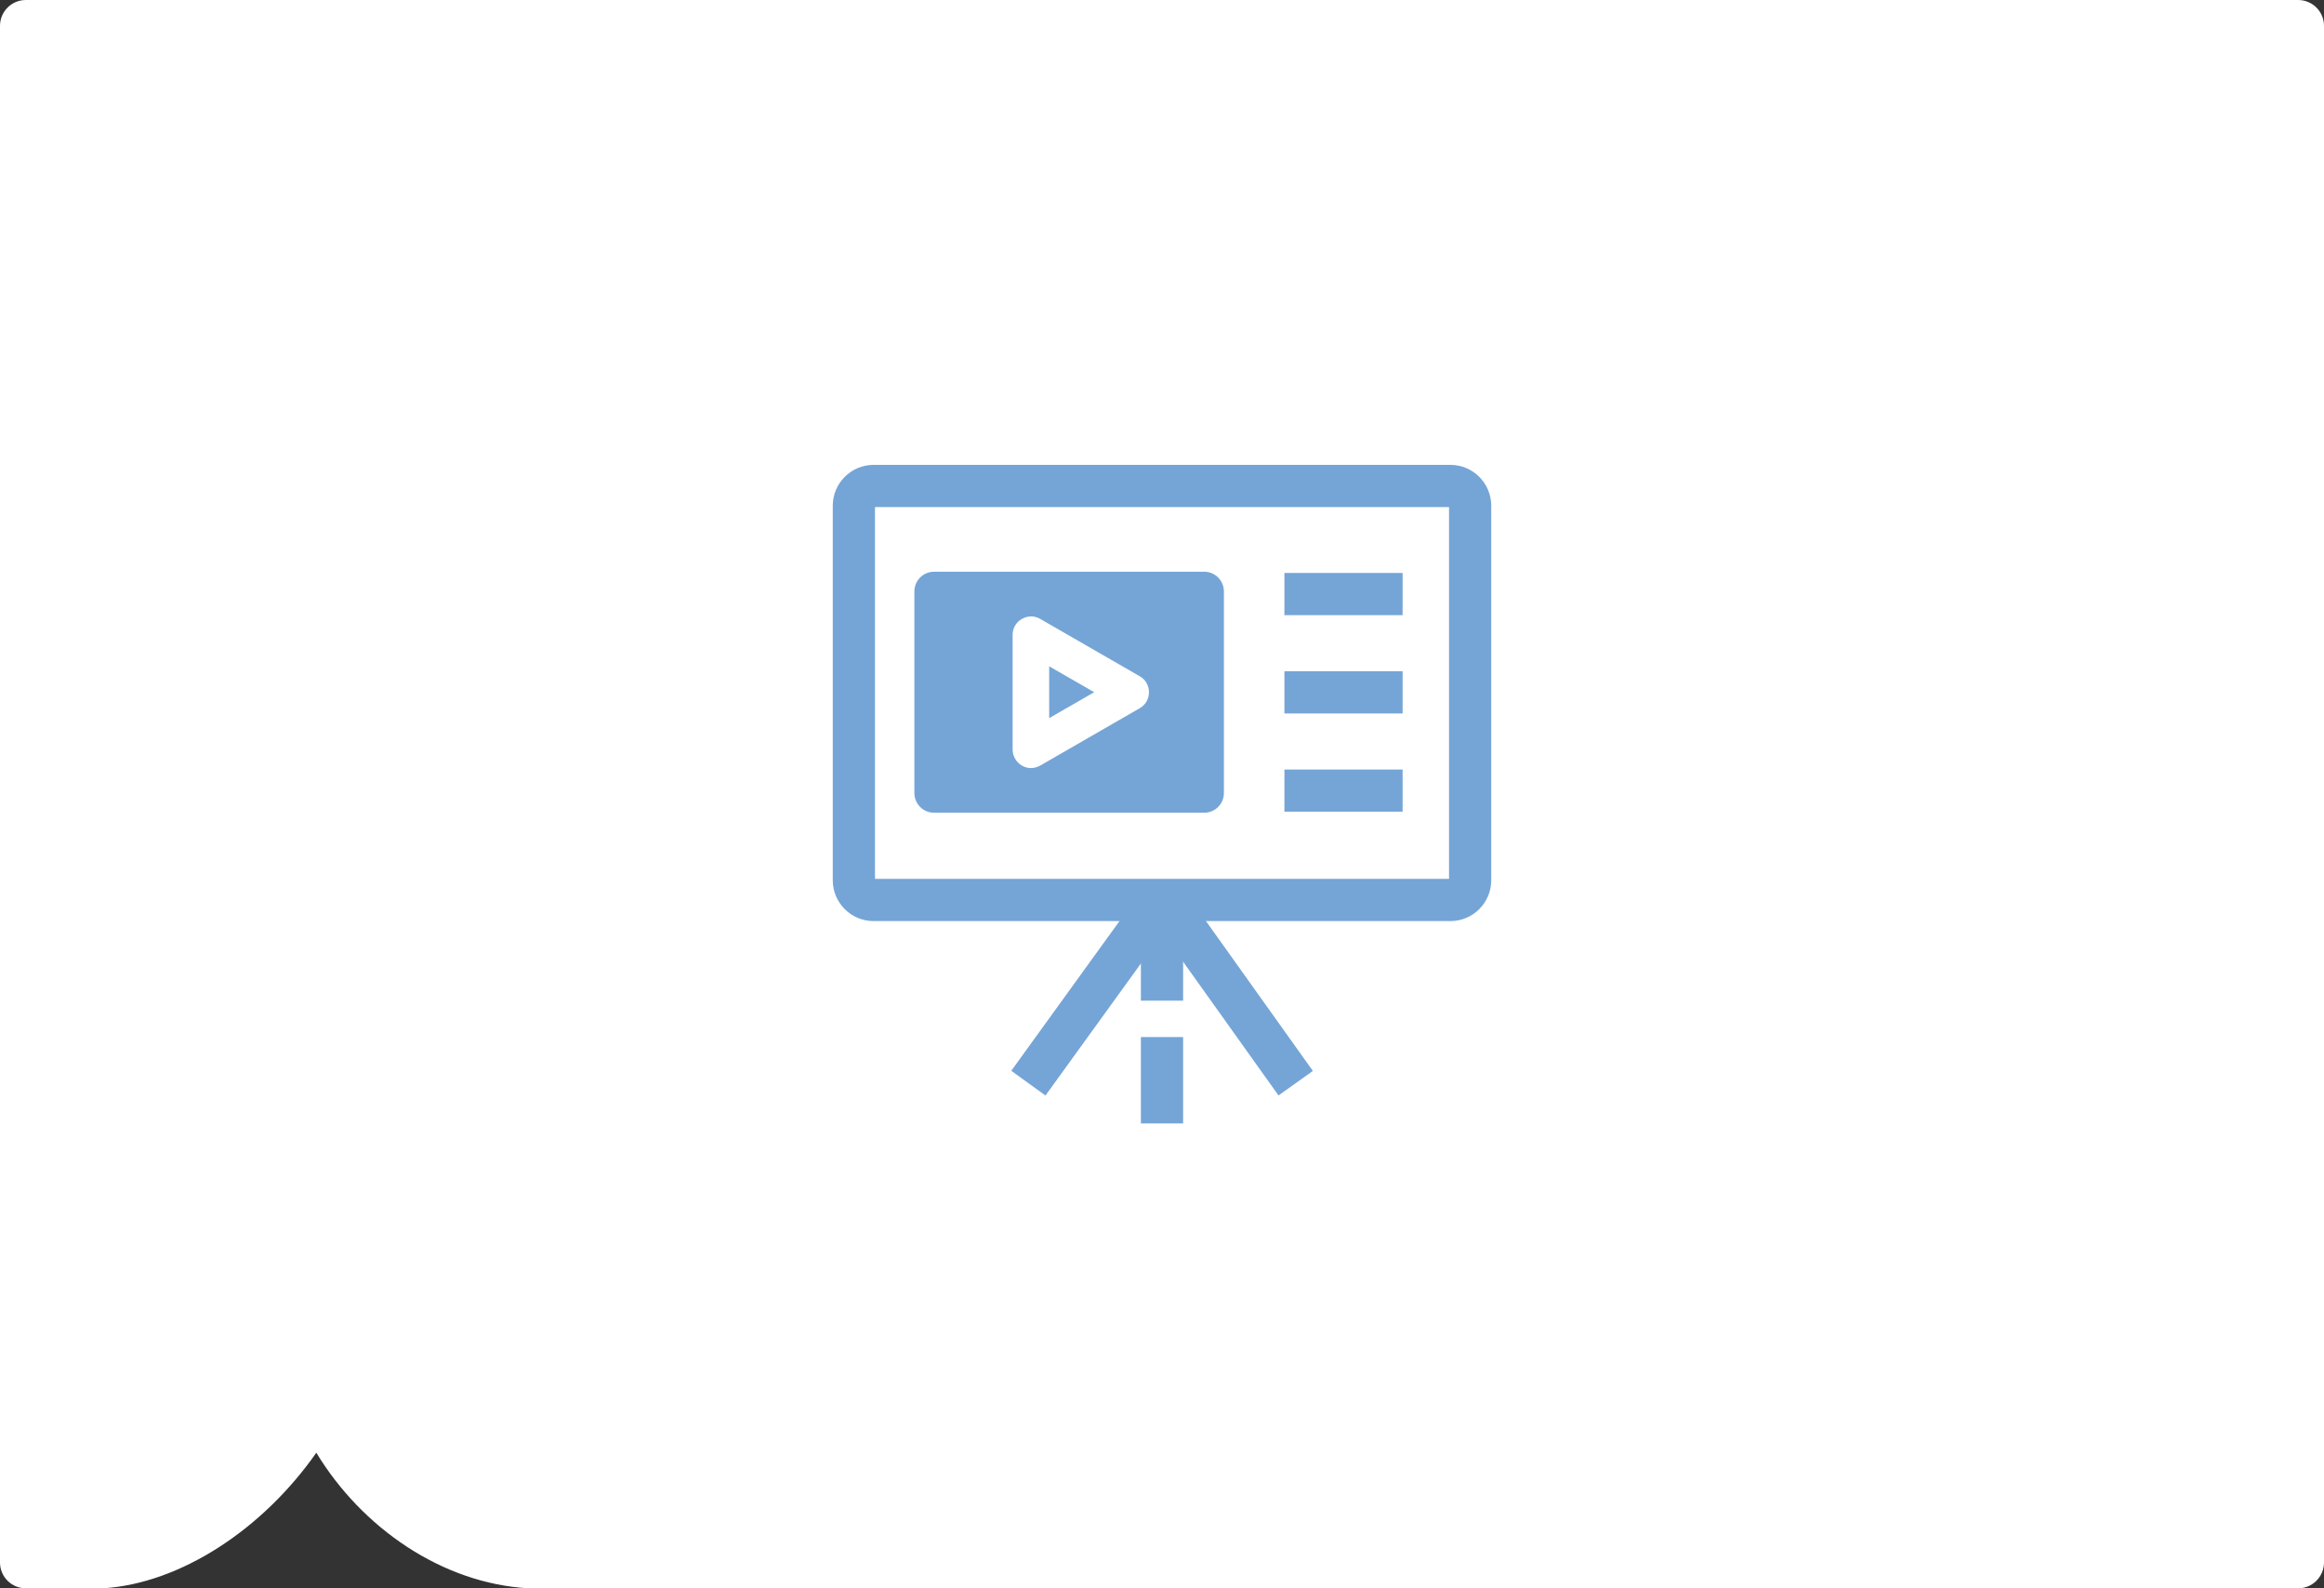 <svg width="360" height="246" viewBox="0 0 360 246" fill="none" xmlns="http://www.w3.org/2000/svg">
<rect x="0" y="0" width="360" height="246" fill="#333333" stroke="none"/>
<path fill-rule="evenodd" clip-rule="evenodd" d="M4 0C1.791 0 0 1.791 0 4V242C0 244.209 1.791 246 4 246H15.953C27.907 245.253 40.64 236.934 49 225C56.033 236.602 68.445 245.237 81.859 246H356C358.209 246 360 244.209 360 242V4C360 1.791 358.209 0 356 0H4Z" fill="white"/>
<path d="M176.73 160.623H183.269V173.999H176.73V160.623Z" fill="#75A5D6"/>
<path d="M176.73 138.744H183.269V154.986H176.73V138.744Z" fill="#75A5D6"/>
<path d="M177.342 140.643L182.664 136.845L203.37 165.868L198.048 169.666L177.342 140.643Z" fill="#75A5D6"/>
<path d="M156.65 165.846L177.635 136.821L182.934 140.652L161.949 169.677L156.65 165.846Z" fill="#75A5D6"/>
<path d="M224.679 142.659H135.321C131.836 142.659 129 139.824 129 136.339V78.32C129 74.836 131.836 72 135.321 72H224.679C228.164 72 231 74.836 231 78.32V136.339C231 139.824 228.164 142.659 224.679 142.659ZM135.54 136.121H224.462V78.537H135.54V136.121Z" fill="#75A5D6"/>
<path d="M162.525 111.225L169.494 107.211L162.525 103.197V111.225Z" fill="#75A5D6"/>
<path d="M186.538 88.549H144.692C143.007 88.549 141.641 89.915 141.641 91.6V122.825C141.641 124.51 143.007 125.876 144.692 125.876H186.538C188.223 125.876 189.589 124.51 189.589 122.825V91.6C189.589 89.915 188.223 88.549 186.538 88.549ZM176.584 109.669L161.107 118.585C159.076 119.696 156.897 118.17 156.86 116.13V98.297C156.86 96.159 159.249 94.772 161.107 95.843L176.584 104.759C178.442 105.828 178.442 108.599 176.584 109.669V109.669Z" fill="#75A5D6"/>
<path d="M198.963 88.74H217.271V95.278H198.963V88.74Z" fill="#75A5D6"/>
<path d="M198.963 103.964H217.271V110.502H198.963V103.964Z" fill="#75A5D6"/>
<path d="M198.963 119.186H217.271V125.724H198.963V119.186Z" fill="#75A5D6"/>
</svg>
